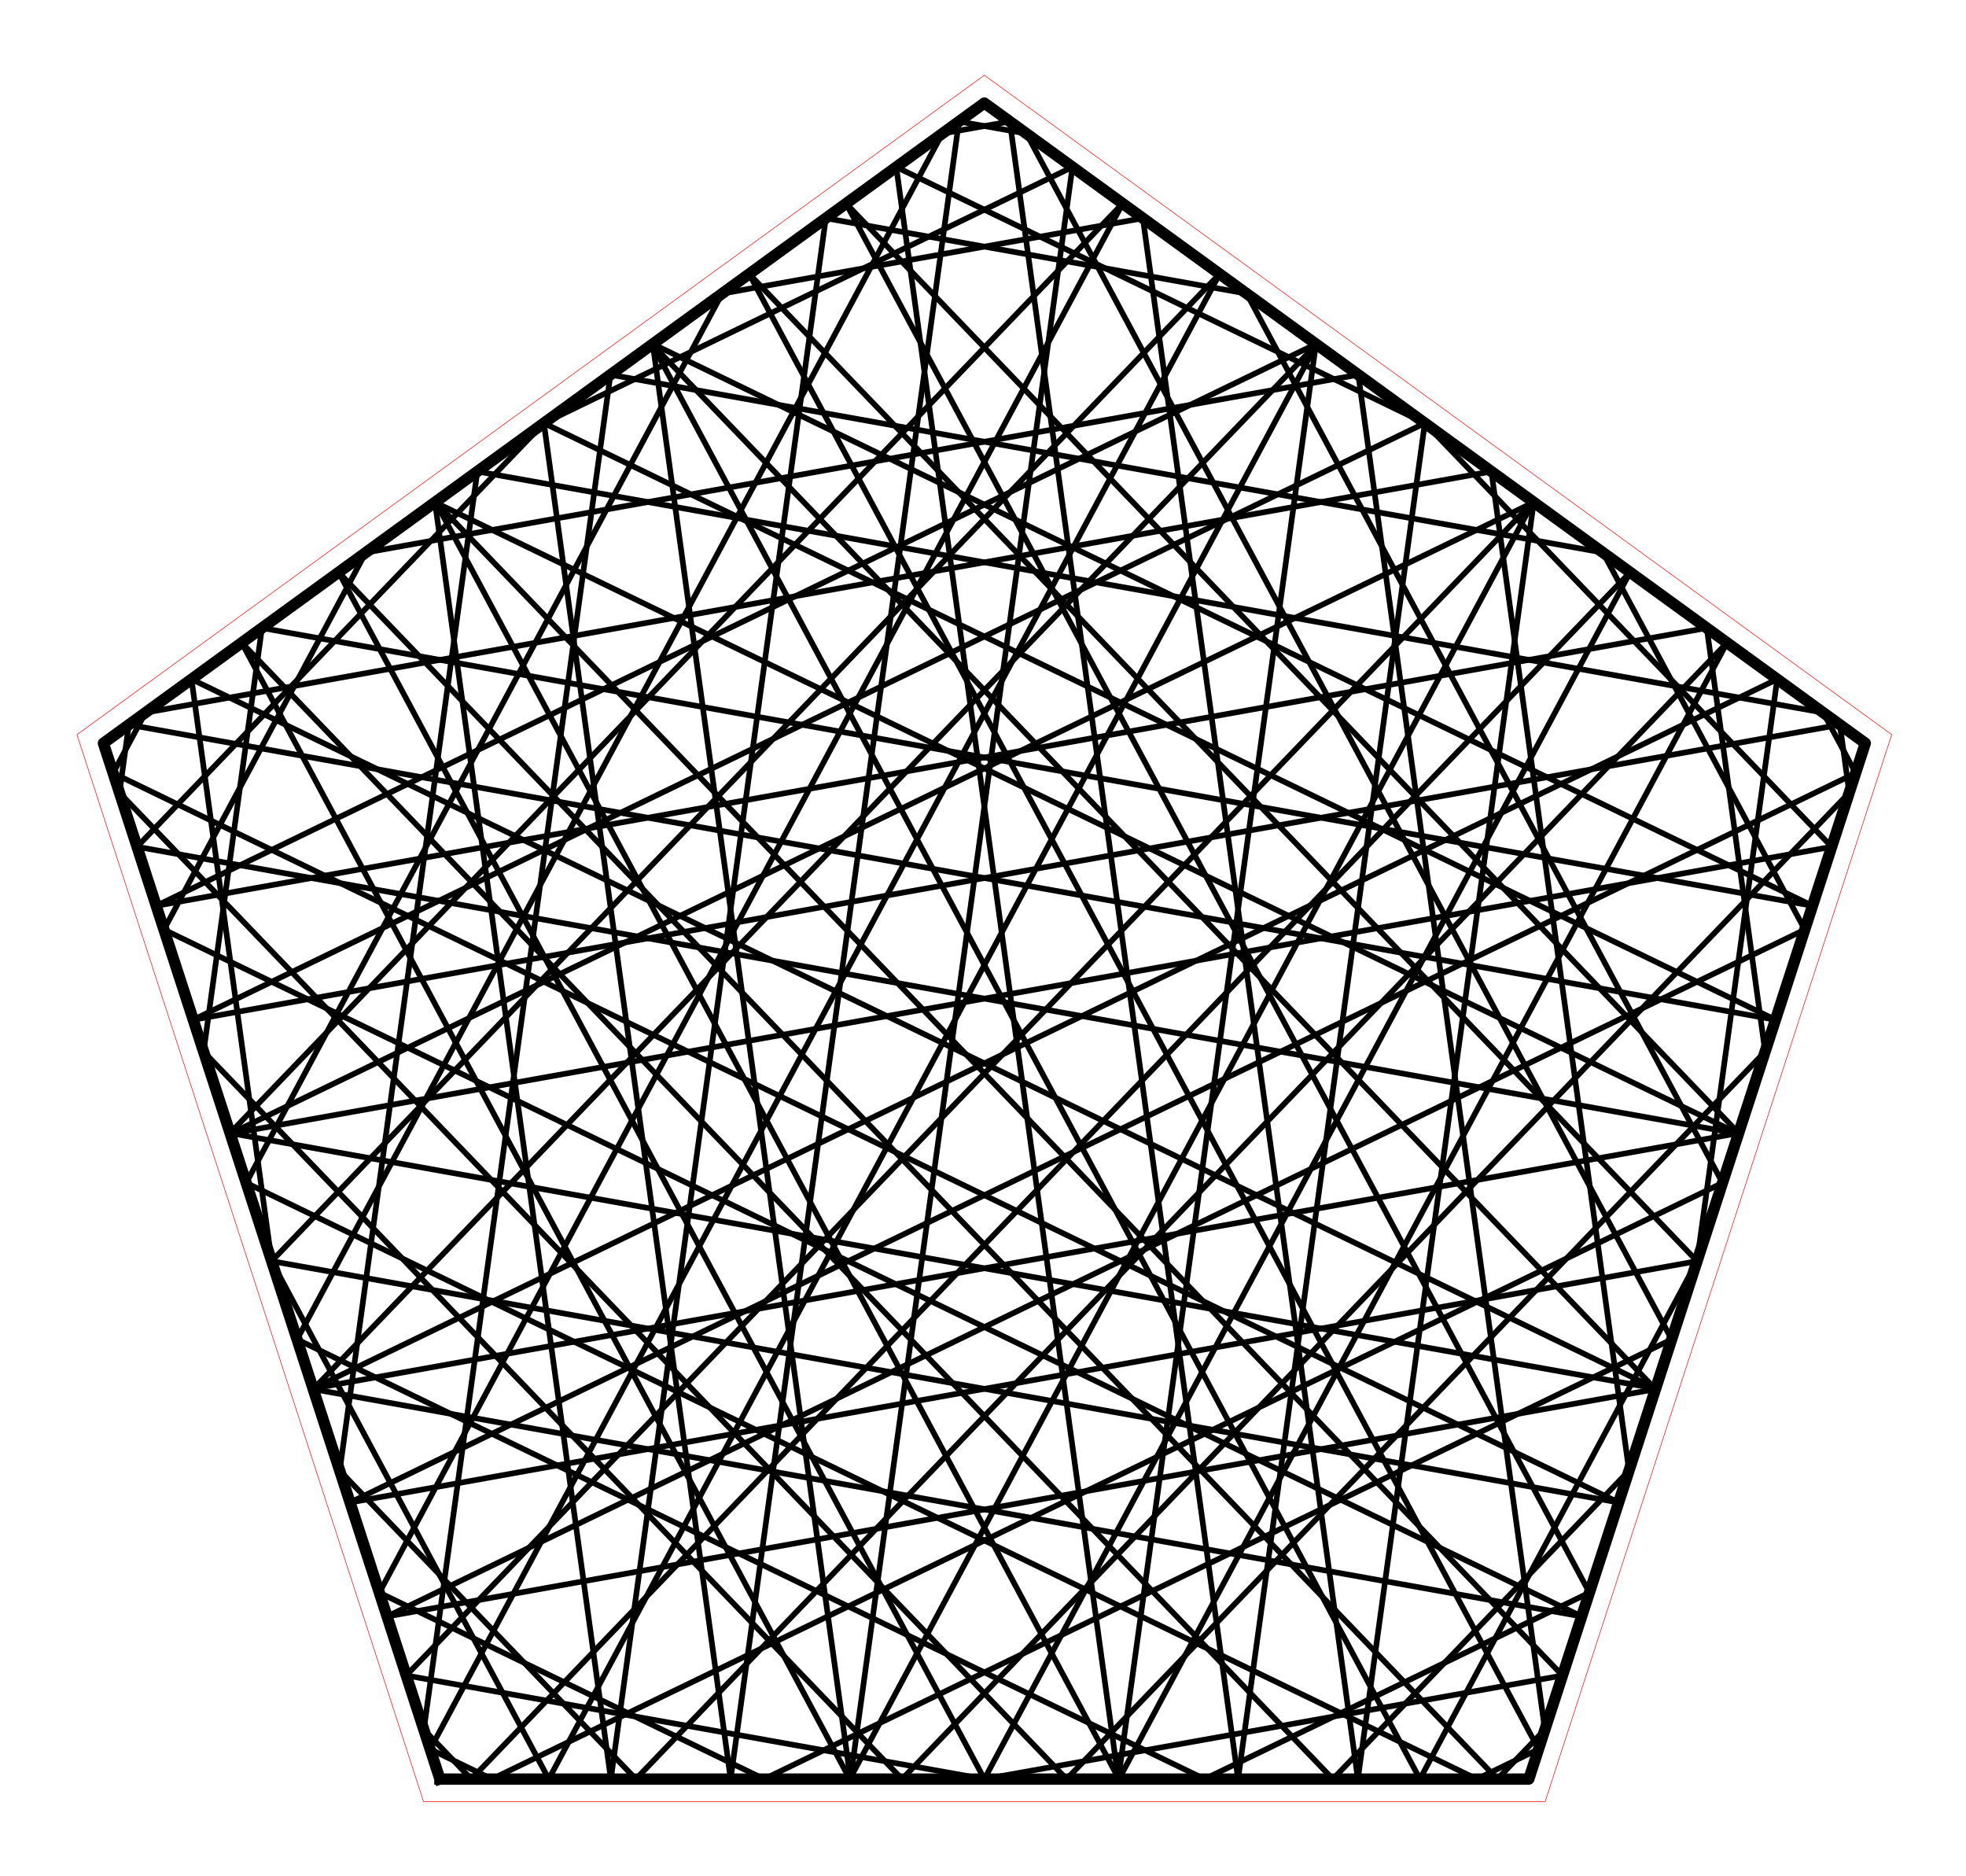 <?xml version="1.0" encoding="utf-8" standalone="no"?>
<!DOCTYPE svg PUBLIC "-//W3C//DTD SVG 1.1//EN"
  "http://www.w3.org/Graphics/SVG/1.1/DTD/svg11.dtd">
<!-- Created with matplotlib (http://matplotlib.org/) -->
<svg height="332pt" version="1.1" viewBox="0 0 348 332" width="348pt" xmlns="http://www.w3.org/2000/svg" xmlns:xlink="http://www.w3.org/1999/xlink">
 <defs>
  <style type="text/css">
*{stroke-linecap:butt;stroke-linejoin:round;stroke-miterlimit:100000;}
  </style>
 </defs>
 <g id="figure_1">
  <g id="patch_1">
   <path d="M 0 332.129 
L 348.48 332.129 
L 348.48 0 
L 0 0 
L 0 332.129 
z
" style="fill:none;"/>
  </g>
  <g id="axes_1">
   <g id="patch_2">
    <path d="M 7.2 324.929 
L 341.28 324.929 
L 341.28 7.2 
L 7.2 7.2 
L 7.2 324.929 
z
" style="fill:none;"/>
   </g>
   <g id="line2d_1">
    <path clip-path="url(#pa2cdfa5408)" d="M 174.24 314.839 
L 276.571 296.508 
" style="fill:none;stroke:#000000;stroke-linecap:square;"/>
   </g>
   <g id="line2d_2">
    <path clip-path="url(#pa2cdfa5408)" d="M 276.571 296.508 
L 77.092 88.811 
" style="fill:none;stroke:#000000;stroke-linecap:square;"/>
   </g>
   <g id="line2d_3">
    <path clip-path="url(#pa2cdfa5408)" d="M 77.092 88.811 
L 198.065 314.839 
" style="fill:none;stroke:#000000;stroke-linecap:square;"/>
   </g>
   <g id="line2d_4">
    <path clip-path="url(#pa2cdfa5408)" d="M 198.065 314.839 
L 305.697 113.738 
" style="fill:none;stroke:#000000;stroke-linecap:square;"/>
   </g>
   <g id="line2d_5">
    <path clip-path="url(#pa2cdfa5408)" d="M 305.697 113.738 
L 112.553 314.839 
" style="fill:none;stroke:#000000;stroke-linecap:square;"/>
   </g>
   <g id="line2d_6">
    <path clip-path="url(#pa2cdfa5408)" d="M 112.553 314.839 
L 60.131 260.258 
" style="fill:none;stroke:#000000;stroke-linecap:square;"/>
   </g>
   <g id="line2d_7">
    <path clip-path="url(#pa2cdfa5408)" d="M 60.131 260.258 
L 84.49 83.436 
" style="fill:none;stroke:#000000;stroke-linecap:square;"/>
   </g>
   <g id="line2d_8">
    <path clip-path="url(#pa2cdfa5408)" d="M 84.49 83.436 
L 322.732 126.115 
" style="fill:none;stroke:#000000;stroke-linecap:square;"/>
   </g>
   <g id="line2d_9">
    <path clip-path="url(#pa2cdfa5408)" d="M 322.732 126.115 
L 328.458 136.814 
" style="fill:none;stroke:#000000;stroke-linecap:square;"/>
   </g>
   <g id="line2d_10">
    <path clip-path="url(#pa2cdfa5408)" d="M 328.458 136.814 
L 61.962 265.895 
" style="fill:none;stroke:#000000;stroke-linecap:square;"/>
   </g>
   <g id="line2d_11">
    <path clip-path="url(#pa2cdfa5408)" d="M 61.962 265.895 
L 300.396 223.182 
" style="fill:none;stroke:#000000;stroke-linecap:square;"/>
   </g>
   <g id="line2d_12">
    <path clip-path="url(#pa2cdfa5408)" d="M 300.396 223.182 
L 132.605 48.479 
" style="fill:none;stroke:#000000;stroke-linecap:square;"/>
   </g>
   <g id="line2d_13">
    <path clip-path="url(#pa2cdfa5408)" d="M 132.605 48.479 
L 272.333 309.549 
" style="fill:none;stroke:#000000;stroke-linecap:square;"/>
   </g>
   <g id="line2d_14">
    <path clip-path="url(#pa2cdfa5408)" d="M 272.333 309.549 
L 261.412 314.839 
" style="fill:none;stroke:#000000;stroke-linecap:square;"/>
   </g>
   <g id="line2d_15">
    <path clip-path="url(#pa2cdfa5408)" d="M 261.412 314.839 
L 43.584 209.332 
" style="fill:none;stroke:#000000;stroke-linecap:square;"/>
   </g>
   <g id="line2d_16">
    <path clip-path="url(#pa2cdfa5408)" d="M 43.584 209.332 
L 127.81 51.962 
" style="fill:none;stroke:#000000;stroke-linecap:square;"/>
   </g>
   <g id="line2d_17">
    <path clip-path="url(#pa2cdfa5408)" d="M 127.81 51.962 
L 202.303 38.618 
" style="fill:none;stroke:#000000;stroke-linecap:square;"/>
   </g>
   <g id="line2d_18">
    <path clip-path="url(#pa2cdfa5408)" d="M 202.303 38.618 
L 240.355 314.839 
" style="fill:none;stroke:#000000;stroke-linecap:square;"/>
   </g>
   <g id="line2d_19">
    <path clip-path="url(#pa2cdfa5408)" d="M 240.355 314.839 
L 271.484 88.881 
" style="fill:none;stroke:#000000;stroke-linecap:square;"/>
   </g>
   <g id="line2d_20">
    <path clip-path="url(#pa2cdfa5408)" d="M 271.484 88.881 
L 40.758 200.635 
" style="fill:none;stroke:#000000;stroke-linecap:square;"/>
   </g>
   <g id="line2d_21">
    <path clip-path="url(#pa2cdfa5408)" d="M 40.758 200.635 
L 324.221 149.856 
" style="fill:none;stroke:#000000;stroke-linecap:square;"/>
   </g>
   <g id="line2d_22">
    <path clip-path="url(#pa2cdfa5408)" d="M 324.221 149.856 
L 252.209 74.877 
" style="fill:none;stroke:#000000;stroke-linecap:square;"/>
   </g>
   <g id="line2d_23">
    <path clip-path="url(#pa2cdfa5408)" d="M 252.209 74.877 
L 158.646 29.559 
" style="fill:none;stroke:#000000;stroke-linecap:square;"/>
   </g>
   <g id="line2d_24">
    <path clip-path="url(#pa2cdfa5408)" d="M 158.646 29.559 
L 197.947 314.839 
" style="fill:none;stroke:#000000;stroke-linecap:square;"/>
   </g>
   <g id="line2d_25">
    <path clip-path="url(#pa2cdfa5408)" d="M 197.947 314.839 
L 232.934 60.873 
" style="fill:none;stroke:#000000;stroke-linecap:square;"/>
   </g>
   <g id="line2d_26">
    <path clip-path="url(#pa2cdfa5408)" d="M 232.934 60.873 
L 27.653 160.302 
" style="fill:none;stroke:#000000;stroke-linecap:square;"/>
   </g>
   <g id="line2d_27">
    <path clip-path="url(#pa2cdfa5408)" d="M 27.653 160.302 
L 302.115 111.135 
" style="fill:none;stroke:#000000;stroke-linecap:square;"/>
   </g>
   <g id="line2d_28">
    <path clip-path="url(#pa2cdfa5408)" d="M 302.115 111.135 
L 312.443 186.105 
" style="fill:none;stroke:#000000;stroke-linecap:square;"/>
   </g>
   <g id="line2d_29">
    <path clip-path="url(#pa2cdfa5408)" d="M 312.443 186.105 
L 188.802 314.839 
" style="fill:none;stroke:#000000;stroke-linecap:square;"/>
   </g>
   <g id="line2d_30">
    <path clip-path="url(#pa2cdfa5408)" d="M 188.802 314.839 
L 21.147 140.277 
" style="fill:none;stroke:#000000;stroke-linecap:square;"/>
   </g>
   <g id="line2d_31">
    <path clip-path="url(#pa2cdfa5408)" d="M 21.147 140.277 
L 22.803 128.255 
" style="fill:none;stroke:#000000;stroke-linecap:square;"/>
   </g>
   <g id="line2d_32">
    <path clip-path="url(#pa2cdfa5408)" d="M 22.803 128.255 
L 314.274 180.469 
" style="fill:none;stroke:#000000;stroke-linecap:square;"/>
   </g>
   <g id="line2d_33">
    <path clip-path="url(#pa2cdfa5408)" d="M 314.274 180.469 
L 96.271 74.877 
" style="fill:none;stroke:#000000;stroke-linecap:square;"/>
   </g>
   <g id="line2d_34">
    <path clip-path="url(#pa2cdfa5408)" d="M 96.271 74.877 
L 129.329 314.839 
" style="fill:none;stroke:#000000;stroke-linecap:square;"/>
   </g>
   <g id="line2d_35">
    <path clip-path="url(#pa2cdfa5408)" d="M 129.329 314.839 
L 169.74 21.499 
" style="fill:none;stroke:#000000;stroke-linecap:square;"/>
   </g>
   <g id="line2d_36">
    <path clip-path="url(#pa2cdfa5408)" d="M 169.74 21.499 
L 181.685 23.638 
" style="fill:none;stroke:#000000;stroke-linecap:square;"/>
   </g>
   <g id="line2d_37">
    <path clip-path="url(#pa2cdfa5408)" d="M 181.685 23.638 
L 295.896 237.031 
" style="fill:none;stroke:#000000;stroke-linecap:square;"/>
   </g>
   <g id="line2d_38">
    <path clip-path="url(#pa2cdfa5408)" d="M 295.896 237.031 
L 135.256 314.839 
" style="fill:none;stroke:#000000;stroke-linecap:square;"/>
   </g>
   <g id="line2d_39">
    <path clip-path="url(#pa2cdfa5408)" d="M 135.256 314.839 
L 67.147 281.85 
" style="fill:none;stroke:#000000;stroke-linecap:square;"/>
   </g>
   <g id="line2d_40">
    <path clip-path="url(#pa2cdfa5408)" d="M 67.147 281.85 
L 198.72 36.015 
" style="fill:none;stroke:#000000;stroke-linecap:square;"/>
   </g>
   <g id="line2d_41">
    <path clip-path="url(#pa2cdfa5408)" d="M 198.72 36.015 
L 40.722 200.523 
" style="fill:none;stroke:#000000;stroke-linecap:square;"/>
   </g>
   <g id="line2d_42">
    <path clip-path="url(#pa2cdfa5408)" d="M 40.722 200.523 
L 293.07 245.728 
" style="fill:none;stroke:#000000;stroke-linecap:square;"/>
   </g>
   <g id="line2d_43">
    <path clip-path="url(#pa2cdfa5408)" d="M 293.07 245.728 
L 33.896 120.195 
" style="fill:none;stroke:#000000;stroke-linecap:square;"/>
   </g>
   <g id="line2d_44">
    <path clip-path="url(#pa2cdfa5408)" d="M 33.896 120.195 
L 48.084 223.182 
" style="fill:none;stroke:#000000;stroke-linecap:square;"/>
   </g>
   <g id="line2d_45">
    <path clip-path="url(#pa2cdfa5408)" d="M 48.084 223.182 
L 97.14 314.839 
" style="fill:none;stroke:#000000;stroke-linecap:square;"/>
   </g>
   <g id="line2d_46">
    <path clip-path="url(#pa2cdfa5408)" d="M 97.14 314.839 
L 233.029 60.942 
" style="fill:none;stroke:#000000;stroke-linecap:square;"/>
   </g>
   <g id="line2d_47">
    <path clip-path="url(#pa2cdfa5408)" d="M 233.029 60.942 
L 55.446 245.841 
" style="fill:none;stroke:#000000;stroke-linecap:square;"/>
   </g>
   <g id="line2d_48">
    <path clip-path="url(#pa2cdfa5408)" d="M 55.446 245.841 
L 279.965 286.061 
" style="fill:none;stroke:#000000;stroke-linecap:square;"/>
   </g>
   <g id="line2d_49">
    <path clip-path="url(#pa2cdfa5408)" d="M 279.965 286.061 
L 29.022 164.514 
" style="fill:none;stroke:#000000;stroke-linecap:square;"/>
   </g>
   <g id="line2d_50">
    <path clip-path="url(#pa2cdfa5408)" d="M 29.022 164.514 
L 64.732 97.791 
" style="fill:none;stroke:#000000;stroke-linecap:square;"/>
   </g>
   <g id="line2d_51">
    <path clip-path="url(#pa2cdfa5408)" d="M 64.732 97.791 
L 240.427 66.317 
" style="fill:none;stroke:#000000;stroke-linecap:square;"/>
   </g>
   <g id="line2d_52">
    <path clip-path="url(#pa2cdfa5408)" d="M 240.427 66.317 
L 273.458 306.087 
" style="fill:none;stroke:#000000;stroke-linecap:square;"/>
   </g>
   <g id="line2d_53">
    <path clip-path="url(#pa2cdfa5408)" d="M 273.458 306.087 
L 265.052 314.839 
" style="fill:none;stroke:#000000;stroke-linecap:square;"/>
   </g>
   <g id="line2d_54">
    <path clip-path="url(#pa2cdfa5408)" d="M 265.052 314.839 
L 59.938 101.275 
" style="fill:none;stroke:#000000;stroke-linecap:square;"/>
   </g>
   <g id="line2d_55">
    <path clip-path="url(#pa2cdfa5408)" d="M 59.938 101.275 
L 174.24 314.839 
" style="fill:none;stroke:#000000;stroke-linecap:square;"/>
   </g>
   <g id="line2d_56">
    <path clip-path="url(#pa2cdfa5408)" d="M 174.24 314.839 
L 288.542 101.275 
" style="fill:none;stroke:#000000;stroke-linecap:square;"/>
   </g>
   <g id="line2d_57">
    <path clip-path="url(#pa2cdfa5408)" d="M 288.542 101.275 
L 83.428 314.839 
" style="fill:none;stroke:#000000;stroke-linecap:square;"/>
   </g>
   <g id="line2d_58">
    <path clip-path="url(#pa2cdfa5408)" d="M 83.428 314.839 
L 75.022 306.087 
" style="fill:none;stroke:#000000;stroke-linecap:square;"/>
   </g>
   <g id="line2d_59">
    <path clip-path="url(#pa2cdfa5408)" d="M 75.022 306.087 
L 108.053 66.317 
" style="fill:none;stroke:#000000;stroke-linecap:square;"/>
   </g>
   <g id="line2d_60">
    <path clip-path="url(#pa2cdfa5408)" d="M 108.053 66.317 
L 283.748 97.791 
" style="fill:none;stroke:#000000;stroke-linecap:square;"/>
   </g>
   <g id="line2d_61">
    <path clip-path="url(#pa2cdfa5408)" d="M 283.748 97.791 
L 319.458 164.514 
" style="fill:none;stroke:#000000;stroke-linecap:square;"/>
   </g>
   <g id="line2d_62">
    <path clip-path="url(#pa2cdfa5408)" d="M 319.458 164.514 
L 68.515 286.061 
" style="fill:none;stroke:#000000;stroke-linecap:square;"/>
   </g>
   <g id="line2d_63">
    <path clip-path="url(#pa2cdfa5408)" d="M 68.515 286.061 
L 293.034 245.841 
" style="fill:none;stroke:#000000;stroke-linecap:square;"/>
   </g>
   <g id="line2d_64">
    <path clip-path="url(#pa2cdfa5408)" d="M 293.034 245.841 
L 115.451 60.942 
" style="fill:none;stroke:#000000;stroke-linecap:square;"/>
   </g>
   <g id="line2d_65">
    <path clip-path="url(#pa2cdfa5408)" d="M 115.451 60.942 
L 251.34 314.839 
" style="fill:none;stroke:#000000;stroke-linecap:square;"/>
   </g>
   <g id="line2d_66">
    <path clip-path="url(#pa2cdfa5408)" d="M 251.34 314.839 
L 300.396 223.182 
" style="fill:none;stroke:#000000;stroke-linecap:square;"/>
   </g>
   <g id="line2d_67">
    <path clip-path="url(#pa2cdfa5408)" d="M 300.396 223.182 
L 314.584 120.195 
" style="fill:none;stroke:#000000;stroke-linecap:square;"/>
   </g>
   <g id="line2d_68">
    <path clip-path="url(#pa2cdfa5408)" d="M 314.584 120.195 
L 55.41 245.728 
" style="fill:none;stroke:#000000;stroke-linecap:square;"/>
   </g>
   <g id="line2d_69">
    <path clip-path="url(#pa2cdfa5408)" d="M 55.41 245.728 
L 307.758 200.523 
" style="fill:none;stroke:#000000;stroke-linecap:square;"/>
   </g>
   <g id="line2d_70">
    <path clip-path="url(#pa2cdfa5408)" d="M 307.758 200.523 
L 149.76 36.015 
" style="fill:none;stroke:#000000;stroke-linecap:square;"/>
   </g>
   <g id="line2d_71">
    <path clip-path="url(#pa2cdfa5408)" d="M 149.76 36.015 
L 281.333 281.85 
" style="fill:none;stroke:#000000;stroke-linecap:square;"/>
   </g>
   <g id="line2d_72">
    <path clip-path="url(#pa2cdfa5408)" d="M 281.333 281.85 
L 213.224 314.839 
" style="fill:none;stroke:#000000;stroke-linecap:square;"/>
   </g>
   <g id="line2d_73">
    <path clip-path="url(#pa2cdfa5408)" d="M 213.224 314.839 
L 52.584 237.031 
" style="fill:none;stroke:#000000;stroke-linecap:square;"/>
   </g>
   <g id="line2d_74">
    <path clip-path="url(#pa2cdfa5408)" d="M 52.584 237.031 
L 166.795 23.638 
" style="fill:none;stroke:#000000;stroke-linecap:square;"/>
   </g>
   <g id="line2d_75">
    <path clip-path="url(#pa2cdfa5408)" d="M 166.795 23.638 
L 178.74 21.499 
" style="fill:none;stroke:#000000;stroke-linecap:square;"/>
   </g>
   <g id="line2d_76">
    <path clip-path="url(#pa2cdfa5408)" d="M 178.74 21.499 
L 219.151 314.839 
" style="fill:none;stroke:#000000;stroke-linecap:square;"/>
   </g>
   <g id="line2d_77">
    <path clip-path="url(#pa2cdfa5408)" d="M 219.151 314.839 
L 252.209 74.877 
" style="fill:none;stroke:#000000;stroke-linecap:square;"/>
   </g>
   <g id="line2d_78">
    <path clip-path="url(#pa2cdfa5408)" d="M 252.209 74.877 
L 34.206 180.469 
" style="fill:none;stroke:#000000;stroke-linecap:square;"/>
   </g>
   <g id="line2d_79">
    <path clip-path="url(#pa2cdfa5408)" d="M 34.206 180.469 
L 325.677 128.255 
" style="fill:none;stroke:#000000;stroke-linecap:square;"/>
   </g>
   <g id="line2d_80">
    <path clip-path="url(#pa2cdfa5408)" d="M 325.677 128.255 
L 327.333 140.277 
" style="fill:none;stroke:#000000;stroke-linecap:square;"/>
   </g>
   <g id="line2d_81">
    <path clip-path="url(#pa2cdfa5408)" d="M 327.333 140.277 
L 159.678 314.839 
" style="fill:none;stroke:#000000;stroke-linecap:square;"/>
   </g>
   <g id="line2d_82">
    <path clip-path="url(#pa2cdfa5408)" d="M 159.678 314.839 
L 36.037 186.105 
" style="fill:none;stroke:#000000;stroke-linecap:square;"/>
   </g>
   <g id="line2d_83">
    <path clip-path="url(#pa2cdfa5408)" d="M 36.037 186.105 
L 46.365 111.135 
" style="fill:none;stroke:#000000;stroke-linecap:square;"/>
   </g>
   <g id="line2d_84">
    <path clip-path="url(#pa2cdfa5408)" d="M 46.365 111.135 
L 320.827 160.302 
" style="fill:none;stroke:#000000;stroke-linecap:square;"/>
   </g>
   <g id="line2d_85">
    <path clip-path="url(#pa2cdfa5408)" d="M 320.827 160.302 
L 115.546 60.873 
" style="fill:none;stroke:#000000;stroke-linecap:square;"/>
   </g>
   <g id="line2d_86">
    <path clip-path="url(#pa2cdfa5408)" d="M 115.546 60.873 
L 150.533 314.839 
" style="fill:none;stroke:#000000;stroke-linecap:square;"/>
   </g>
   <g id="line2d_87">
    <path clip-path="url(#pa2cdfa5408)" d="M 150.533 314.839 
L 189.834 29.559 
" style="fill:none;stroke:#000000;stroke-linecap:square;"/>
   </g>
   <g id="line2d_88">
    <path clip-path="url(#pa2cdfa5408)" d="M 189.834 29.559 
L 96.271 74.877 
" style="fill:none;stroke:#000000;stroke-linecap:square;"/>
   </g>
   <g id="line2d_89">
    <path clip-path="url(#pa2cdfa5408)" d="M 96.271 74.877 
L 24.259 149.856 
" style="fill:none;stroke:#000000;stroke-linecap:square;"/>
   </g>
   <g id="line2d_90">
    <path clip-path="url(#pa2cdfa5408)" d="M 24.259 149.856 
L 307.722 200.635 
" style="fill:none;stroke:#000000;stroke-linecap:square;"/>
   </g>
   <g id="line2d_91">
    <path clip-path="url(#pa2cdfa5408)" d="M 307.722 200.635 
L 76.996 88.881 
" style="fill:none;stroke:#000000;stroke-linecap:square;"/>
   </g>
   <g id="line2d_92">
    <path clip-path="url(#pa2cdfa5408)" d="M 76.996 88.881 
L 108.125 314.839 
" style="fill:none;stroke:#000000;stroke-linecap:square;"/>
   </g>
   <g id="line2d_93">
    <path clip-path="url(#pa2cdfa5408)" d="M 108.125 314.839 
L 146.177 38.618 
" style="fill:none;stroke:#000000;stroke-linecap:square;"/>
   </g>
   <g id="line2d_94">
    <path clip-path="url(#pa2cdfa5408)" d="M 146.177 38.618 
L 220.67 51.962 
" style="fill:none;stroke:#000000;stroke-linecap:square;"/>
   </g>
   <g id="line2d_95">
    <path clip-path="url(#pa2cdfa5408)" d="M 220.67 51.962 
L 304.896 209.332 
" style="fill:none;stroke:#000000;stroke-linecap:square;"/>
   </g>
   <g id="line2d_96">
    <path clip-path="url(#pa2cdfa5408)" d="M 304.896 209.332 
L 87.068 314.839 
" style="fill:none;stroke:#000000;stroke-linecap:square;"/>
   </g>
   <g id="line2d_97">
    <path clip-path="url(#pa2cdfa5408)" d="M 87.068 314.839 
L 76.147 309.549 
" style="fill:none;stroke:#000000;stroke-linecap:square;"/>
   </g>
   <g id="line2d_98">
    <path clip-path="url(#pa2cdfa5408)" d="M 76.147 309.549 
L 215.875 48.479 
" style="fill:none;stroke:#000000;stroke-linecap:square;"/>
   </g>
   <g id="line2d_99">
    <path clip-path="url(#pa2cdfa5408)" d="M 215.875 48.479 
L 48.084 223.182 
" style="fill:none;stroke:#000000;stroke-linecap:square;"/>
   </g>
   <g id="line2d_100">
    <path clip-path="url(#pa2cdfa5408)" d="M 48.084 223.182 
L 286.518 265.895 
" style="fill:none;stroke:#000000;stroke-linecap:square;"/>
   </g>
   <g id="line2d_101">
    <path clip-path="url(#pa2cdfa5408)" d="M 286.518 265.895 
L 20.022 136.814 
" style="fill:none;stroke:#000000;stroke-linecap:square;"/>
   </g>
   <g id="line2d_102">
    <path clip-path="url(#pa2cdfa5408)" d="M 20.022 136.814 
L 25.748 126.115 
" style="fill:none;stroke:#000000;stroke-linecap:square;"/>
   </g>
   <g id="line2d_103">
    <path clip-path="url(#pa2cdfa5408)" d="M 25.748 126.115 
L 263.99 83.436 
" style="fill:none;stroke:#000000;stroke-linecap:square;"/>
   </g>
   <g id="line2d_104">
    <path clip-path="url(#pa2cdfa5408)" d="M 263.99 83.436 
L 288.349 260.258 
" style="fill:none;stroke:#000000;stroke-linecap:square;"/>
   </g>
   <g id="line2d_105">
    <path clip-path="url(#pa2cdfa5408)" d="M 288.349 260.258 
L 235.927 314.839 
" style="fill:none;stroke:#000000;stroke-linecap:square;"/>
   </g>
   <g id="line2d_106">
    <path clip-path="url(#pa2cdfa5408)" d="M 235.927 314.839 
L 42.783 113.738 
" style="fill:none;stroke:#000000;stroke-linecap:square;"/>
   </g>
   <g id="line2d_107">
    <path clip-path="url(#pa2cdfa5408)" d="M 42.783 113.738 
L 150.415 314.839 
" style="fill:none;stroke:#000000;stroke-linecap:square;"/>
   </g>
   <g id="line2d_108">
    <path clip-path="url(#pa2cdfa5408)" d="M 150.415 314.839 
L 271.388 88.811 
" style="fill:none;stroke:#000000;stroke-linecap:square;"/>
   </g>
   <g id="line2d_109">
    <path clip-path="url(#pa2cdfa5408)" d="M 271.388 88.811 
L 71.909 296.508 
" style="fill:none;stroke:#000000;stroke-linecap:square;"/>
   </g>
   <g id="line2d_110">
    <path clip-path="url(#pa2cdfa5408)" d="M 71.909 296.508 
L 174.24 314.839 
" style="fill:none;stroke:#000000;stroke-linecap:square;"/>
   </g>
   <g id="line2d_111">
    <path clip-path="url(#pa2cdfa5408)" d="M 77.865 314.839 
L 270.615 314.839 
L 330.177 131.524 
L 174.24 18.229 
L 18.303 131.524 
L 77.865 314.839 
" style="fill:none;stroke:#000000;stroke-linecap:square;stroke-width:2.0;"/>
   </g>
   <g id="line2d_112">
    <path clip-path="url(#pa2cdfa5408)" d="M 74.974 318.819 
L 273.506 318.819 
L 334.855 130.004 
L 174.24 13.31 
L 13.625 130.004 
L 74.974 318.819 
" style="fill:none;stroke:#ff0000;stroke-linecap:square;stroke-width:0.1;"/>
   </g>
   <g id="matplotlib.axis_1"/>
   <g id="matplotlib.axis_2"/>
  </g>
 </g>
 <defs>
  <clipPath id="pa2cdfa5408">
   <rect height="317.729" width="334.08" x="7.2" y="7.2"/>
  </clipPath>
 </defs>
</svg>
